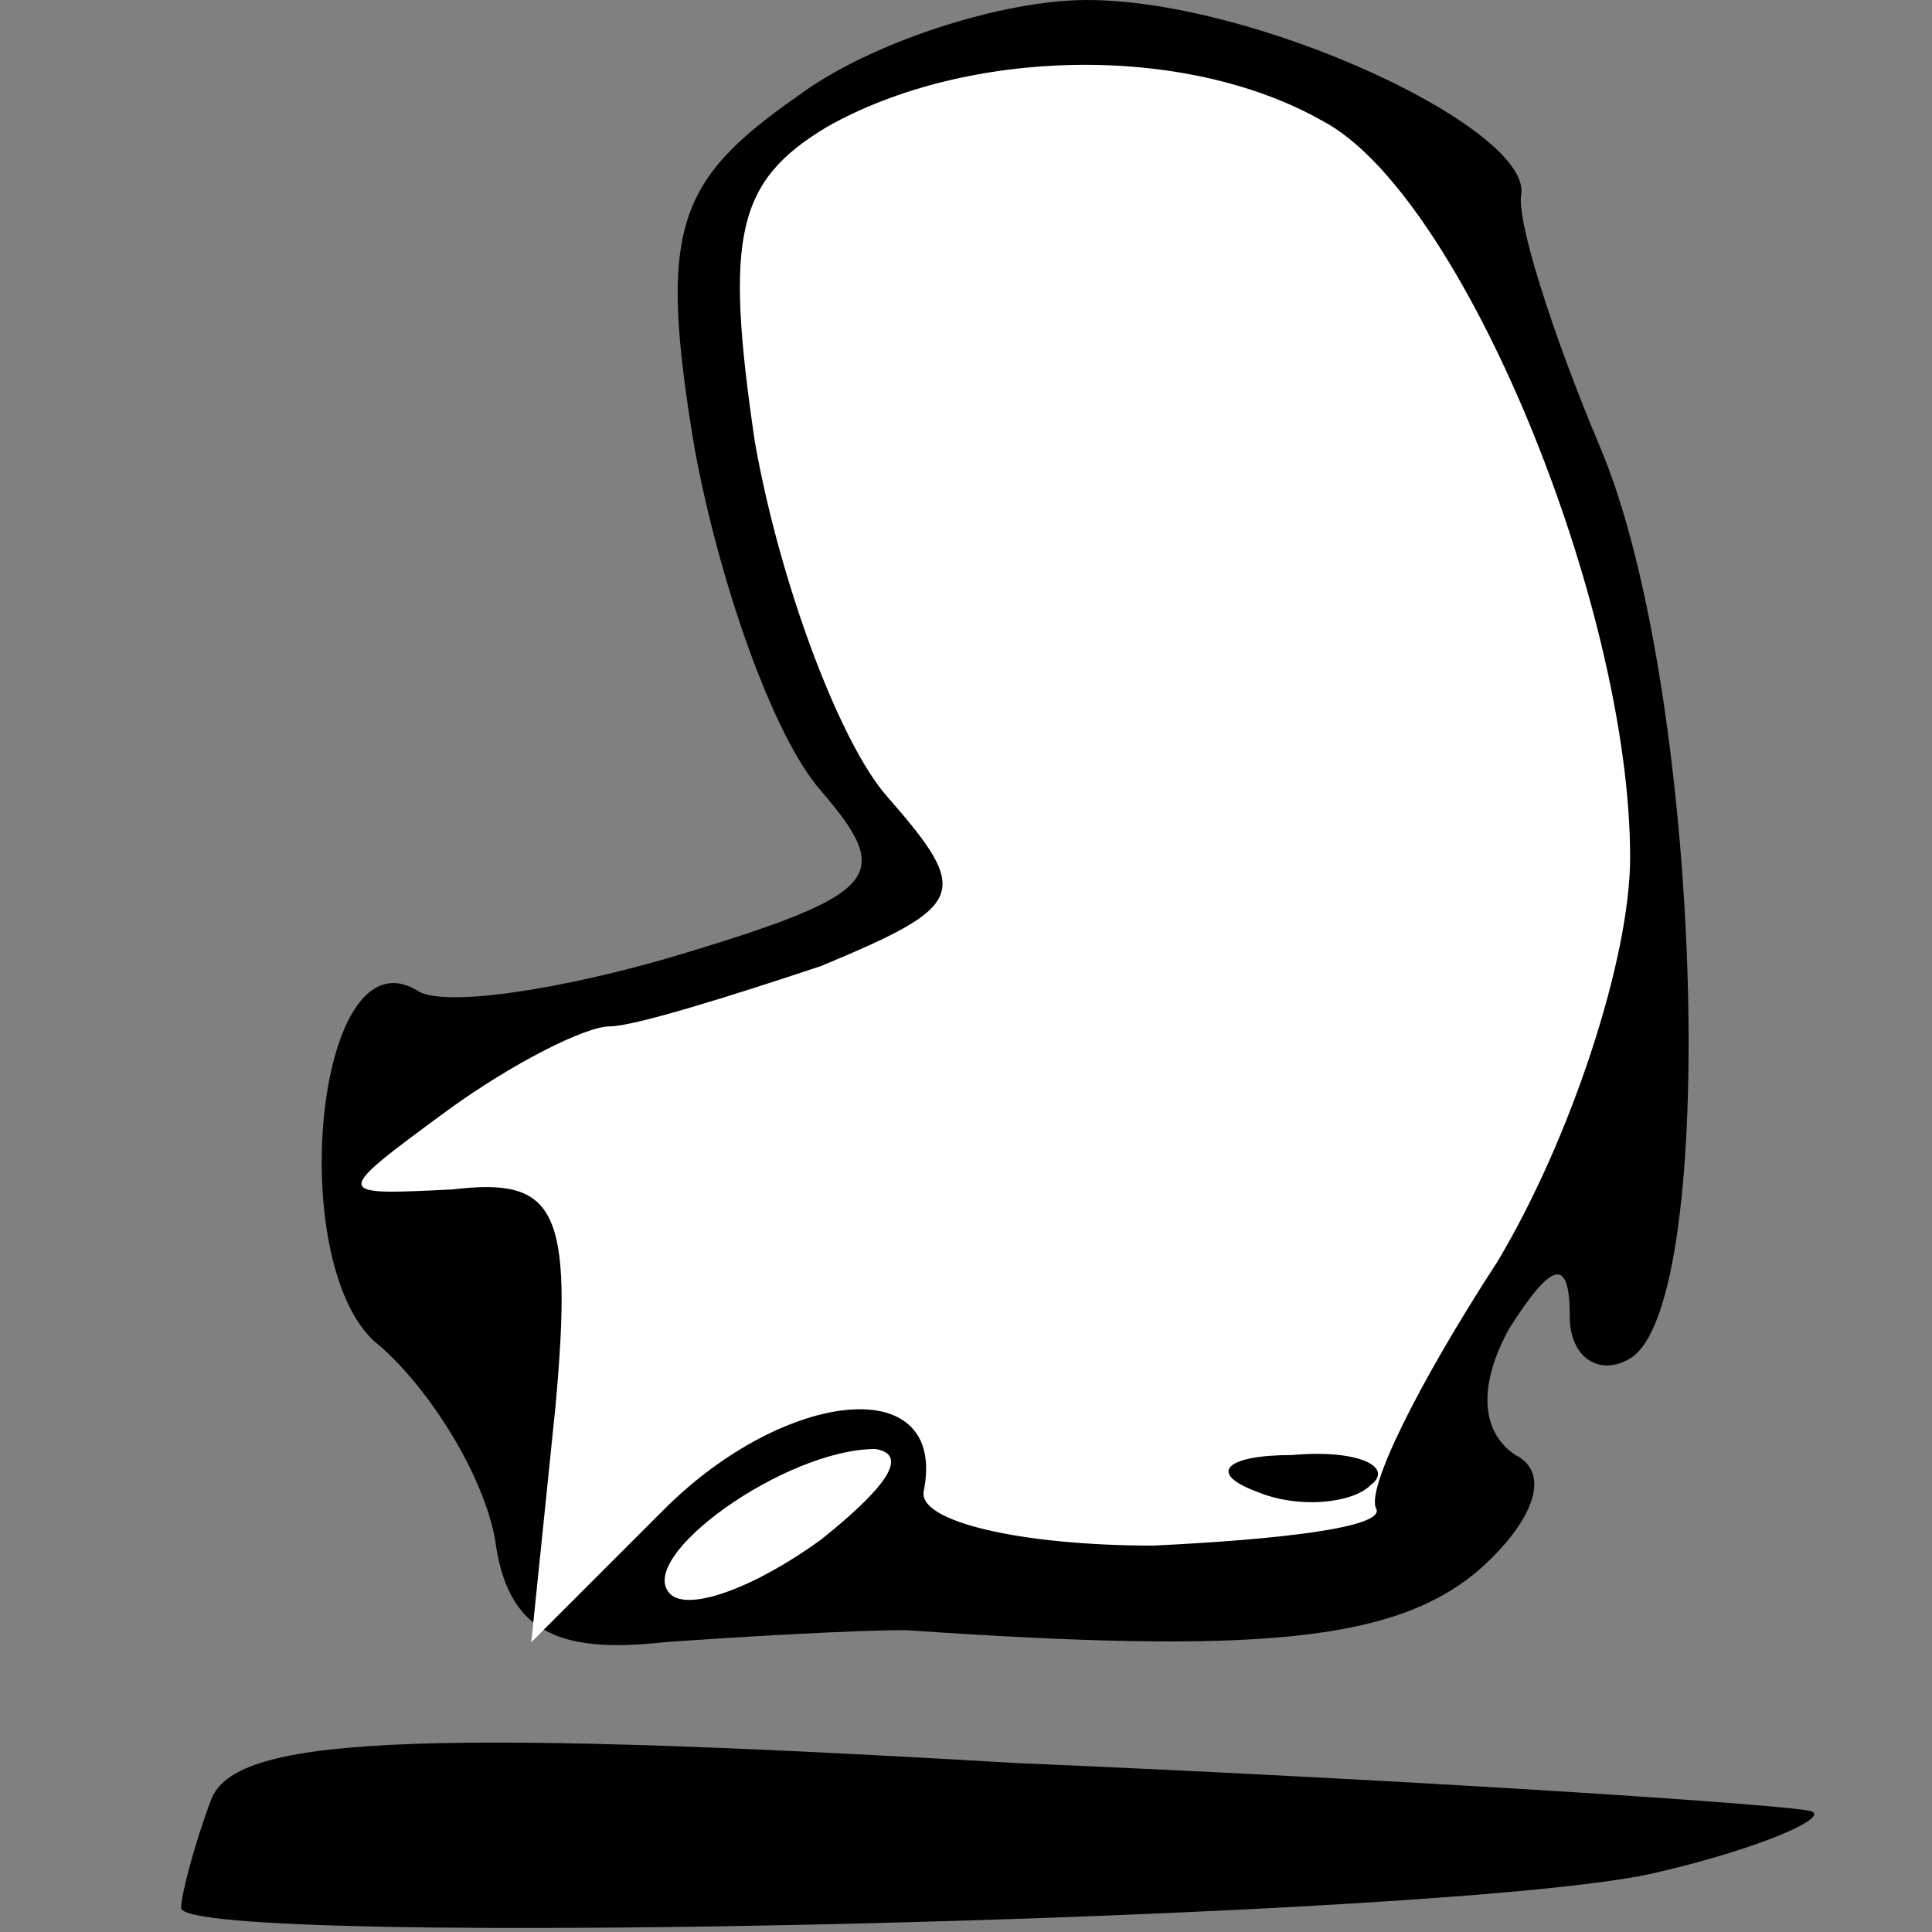 <?xml version="1.0" standalone="no"?>
<!DOCTYPE svg PUBLIC "-//W3C//DTD SVG 20010904//EN"
 "http://www.w3.org/TR/2001/REC-SVG-20010904/DTD/svg10.dtd">
<svg version="1.0" xmlns="http://www.w3.org/2000/svg"
 width="32pt" height="32pt" viewBox="0 0 32 32"
 preserveAspectRatio="xMidYMid meet">
<rect x="0" y="0" width="32" height="32" fill="#808080" stroke="none"/>
<g transform="translate(0,32) scale(0.1,-0.1)"
fill="#000000" stroke="none">
<path fill="#000000" stroke="none" d="M132 304 c-20 -14 -23 -22 -17 -58 4
-22 13 -48 21 -57 12 -14 10 -17 -23 -27 -20 -6 -40 -9 -44 -6 -17 10 -22 -47
-6 -59 8 -7 17 -21 19 -32 2 -15 10 -19 28 -17 14 1 32 2 40 2 58 -4 81 -2 95
10 9 8 12 16 6 19 -6 4 -6 12 -1 21 7 11 10 12 10 2 0 -7 5 -10 10 -7 15 9 12
111 -5 151 -8 19 -14 38 -13 42 1 11 -44 32 -72 32 -14 0 -36 -7 -48 -16z"/>
<path fill="#ffffff" stroke="none" d="M219 300 c23 -12 51 -80 51 -122 0 -17
-10 -47 -22 -67 -13 -20 -22 -38 -20 -41 1 -3 -16 -5 -37 -6 -22 0 -39 4 -38
9 4 20 -23 17 -43 -3 l-22 -22 4 39 c3 33 0 38 -17 36 -20 -1 -20 -1 -1 13 11
8 23 14 27 14 4 0 20 5 35 10 24 10 25 12 11 28 -8 9 -18 36 -22 59 -5 34 -3
43 12 52 23 13 59 14 82 1z"/>
<path fill="#ffffff" stroke="none" d="M136 65 c-11 -8 -22 -12 -25 -9 -6 6
19 24 34 24 6 -1 1 -7 -9 -15z"/>
<path fill="#000000" stroke="none" d="M208 73 c7 -3 16 -2 19 1 4 3 -2 6 -13
5 -11 0 -14 -3 -6 -6z"/>
<path fill="#000000" stroke="none" d="M35 22 c-3 -8 -5 -16 -5 -18 0 -7 214
-2 245 6 17 4 28 9 25 10 -3 1 -62 5 -132 8 -102 6 -129 4 -133 -6z"/>
</g>
</svg>
